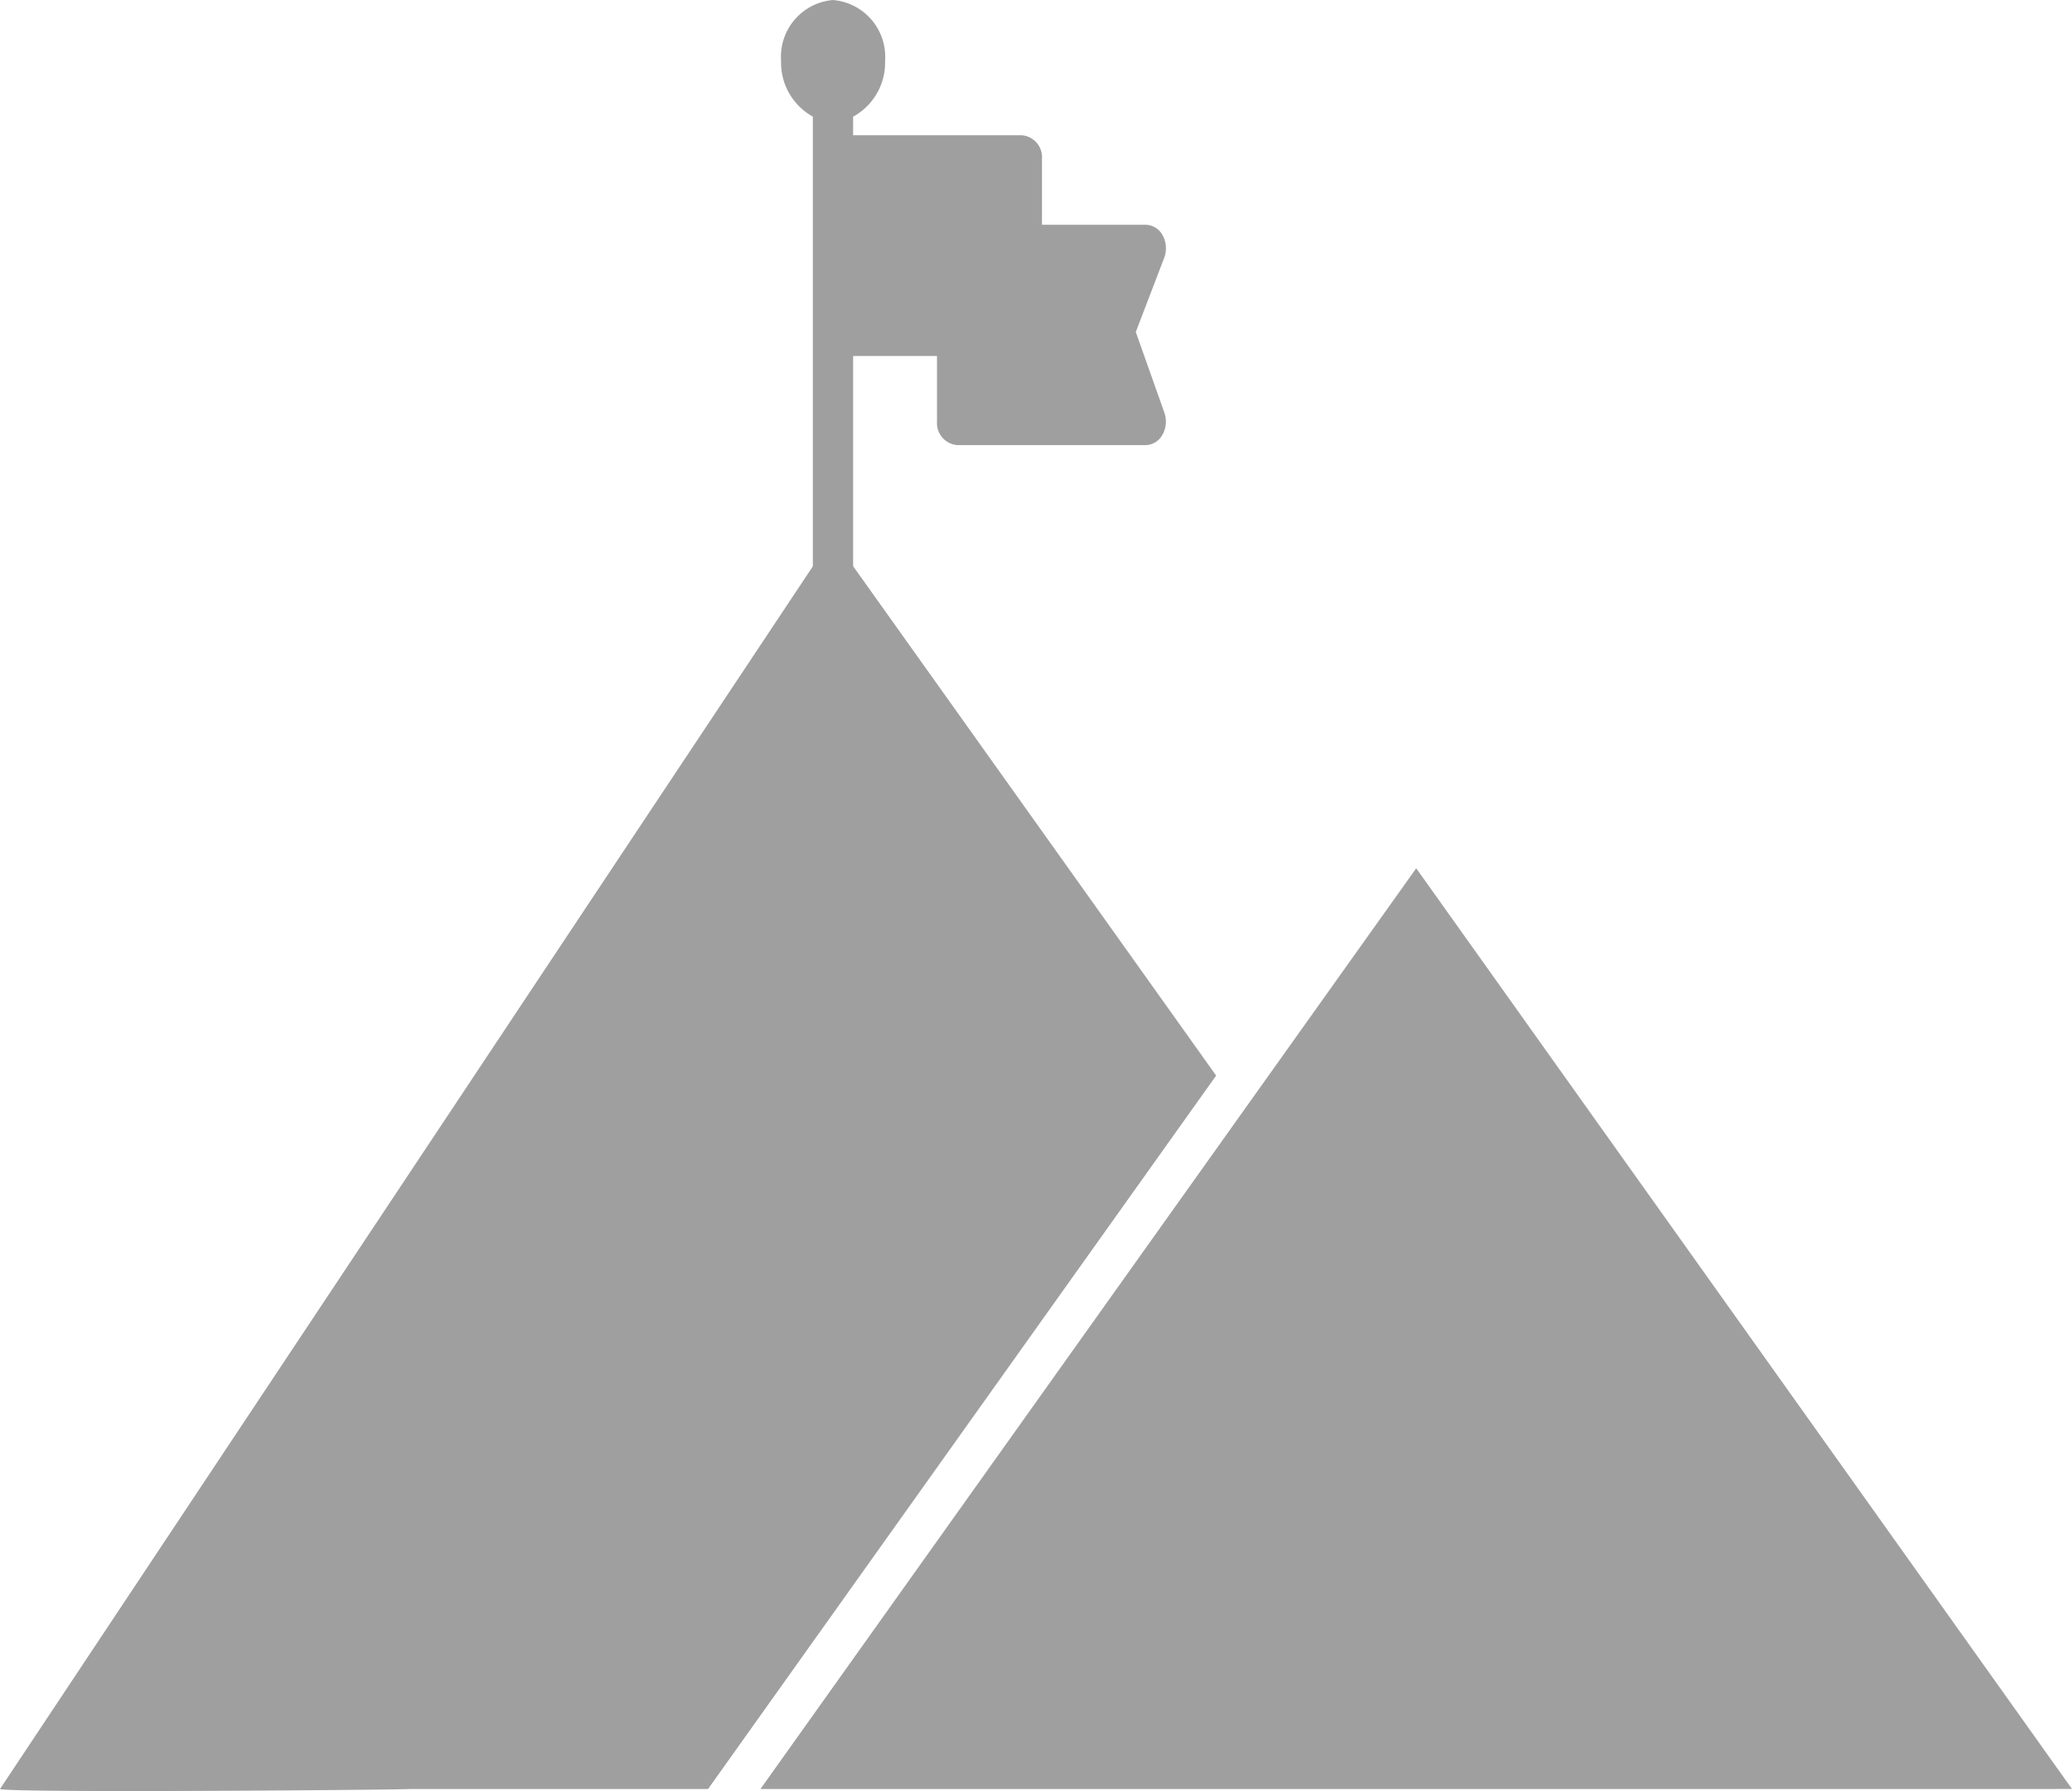 <svg xmlns="http://www.w3.org/2000/svg" width="101.469" height="87.711" viewBox="0 0 101.469 87.711"><g id="A_-_167__x2C__success_x2C__mountain_x2C__peak_x2C__flag_x2C_" transform="translate(0 0)"><g id="Gruppe_60" data-name="Gruppe 60" transform="translate(0 0.001)"><path id="Vereinigungsmenge_102" fill="#9f9f9f" d="M0,87.611,39.806,27.733V5.71a3.019,3.019,0,0,1-1.555-2.738A2.786,2.786,0,0,1,40.792,0a2.791,2.791,0,0,1,2.552,2.973,3.016,3.016,0,0,1-1.566,2.74v.91h8.264a1.078,1.078,0,0,1,.986,1.149v3.235h5.083a.963.963,0,0,1,.829.524,1.321,1.321,0,0,1,.073,1.094l-1.392,3.632,1.4,3.951a1.315,1.315,0,0,1-.092,1.078.96.96,0,0,1-.821.51H46.873a1.078,1.078,0,0,1-.986-1.149V17.434H41.779V27.727L59.556,52.673,34.675,87.611h-14.6c.067.023-7.923.1-13.843.1C2.837,87.71.122,87.685,0,87.611Zm37.24,0L69.354,42.52l32.115,45.09Z" data-name="Vereinigungsmenge 102"/></g></g></svg>